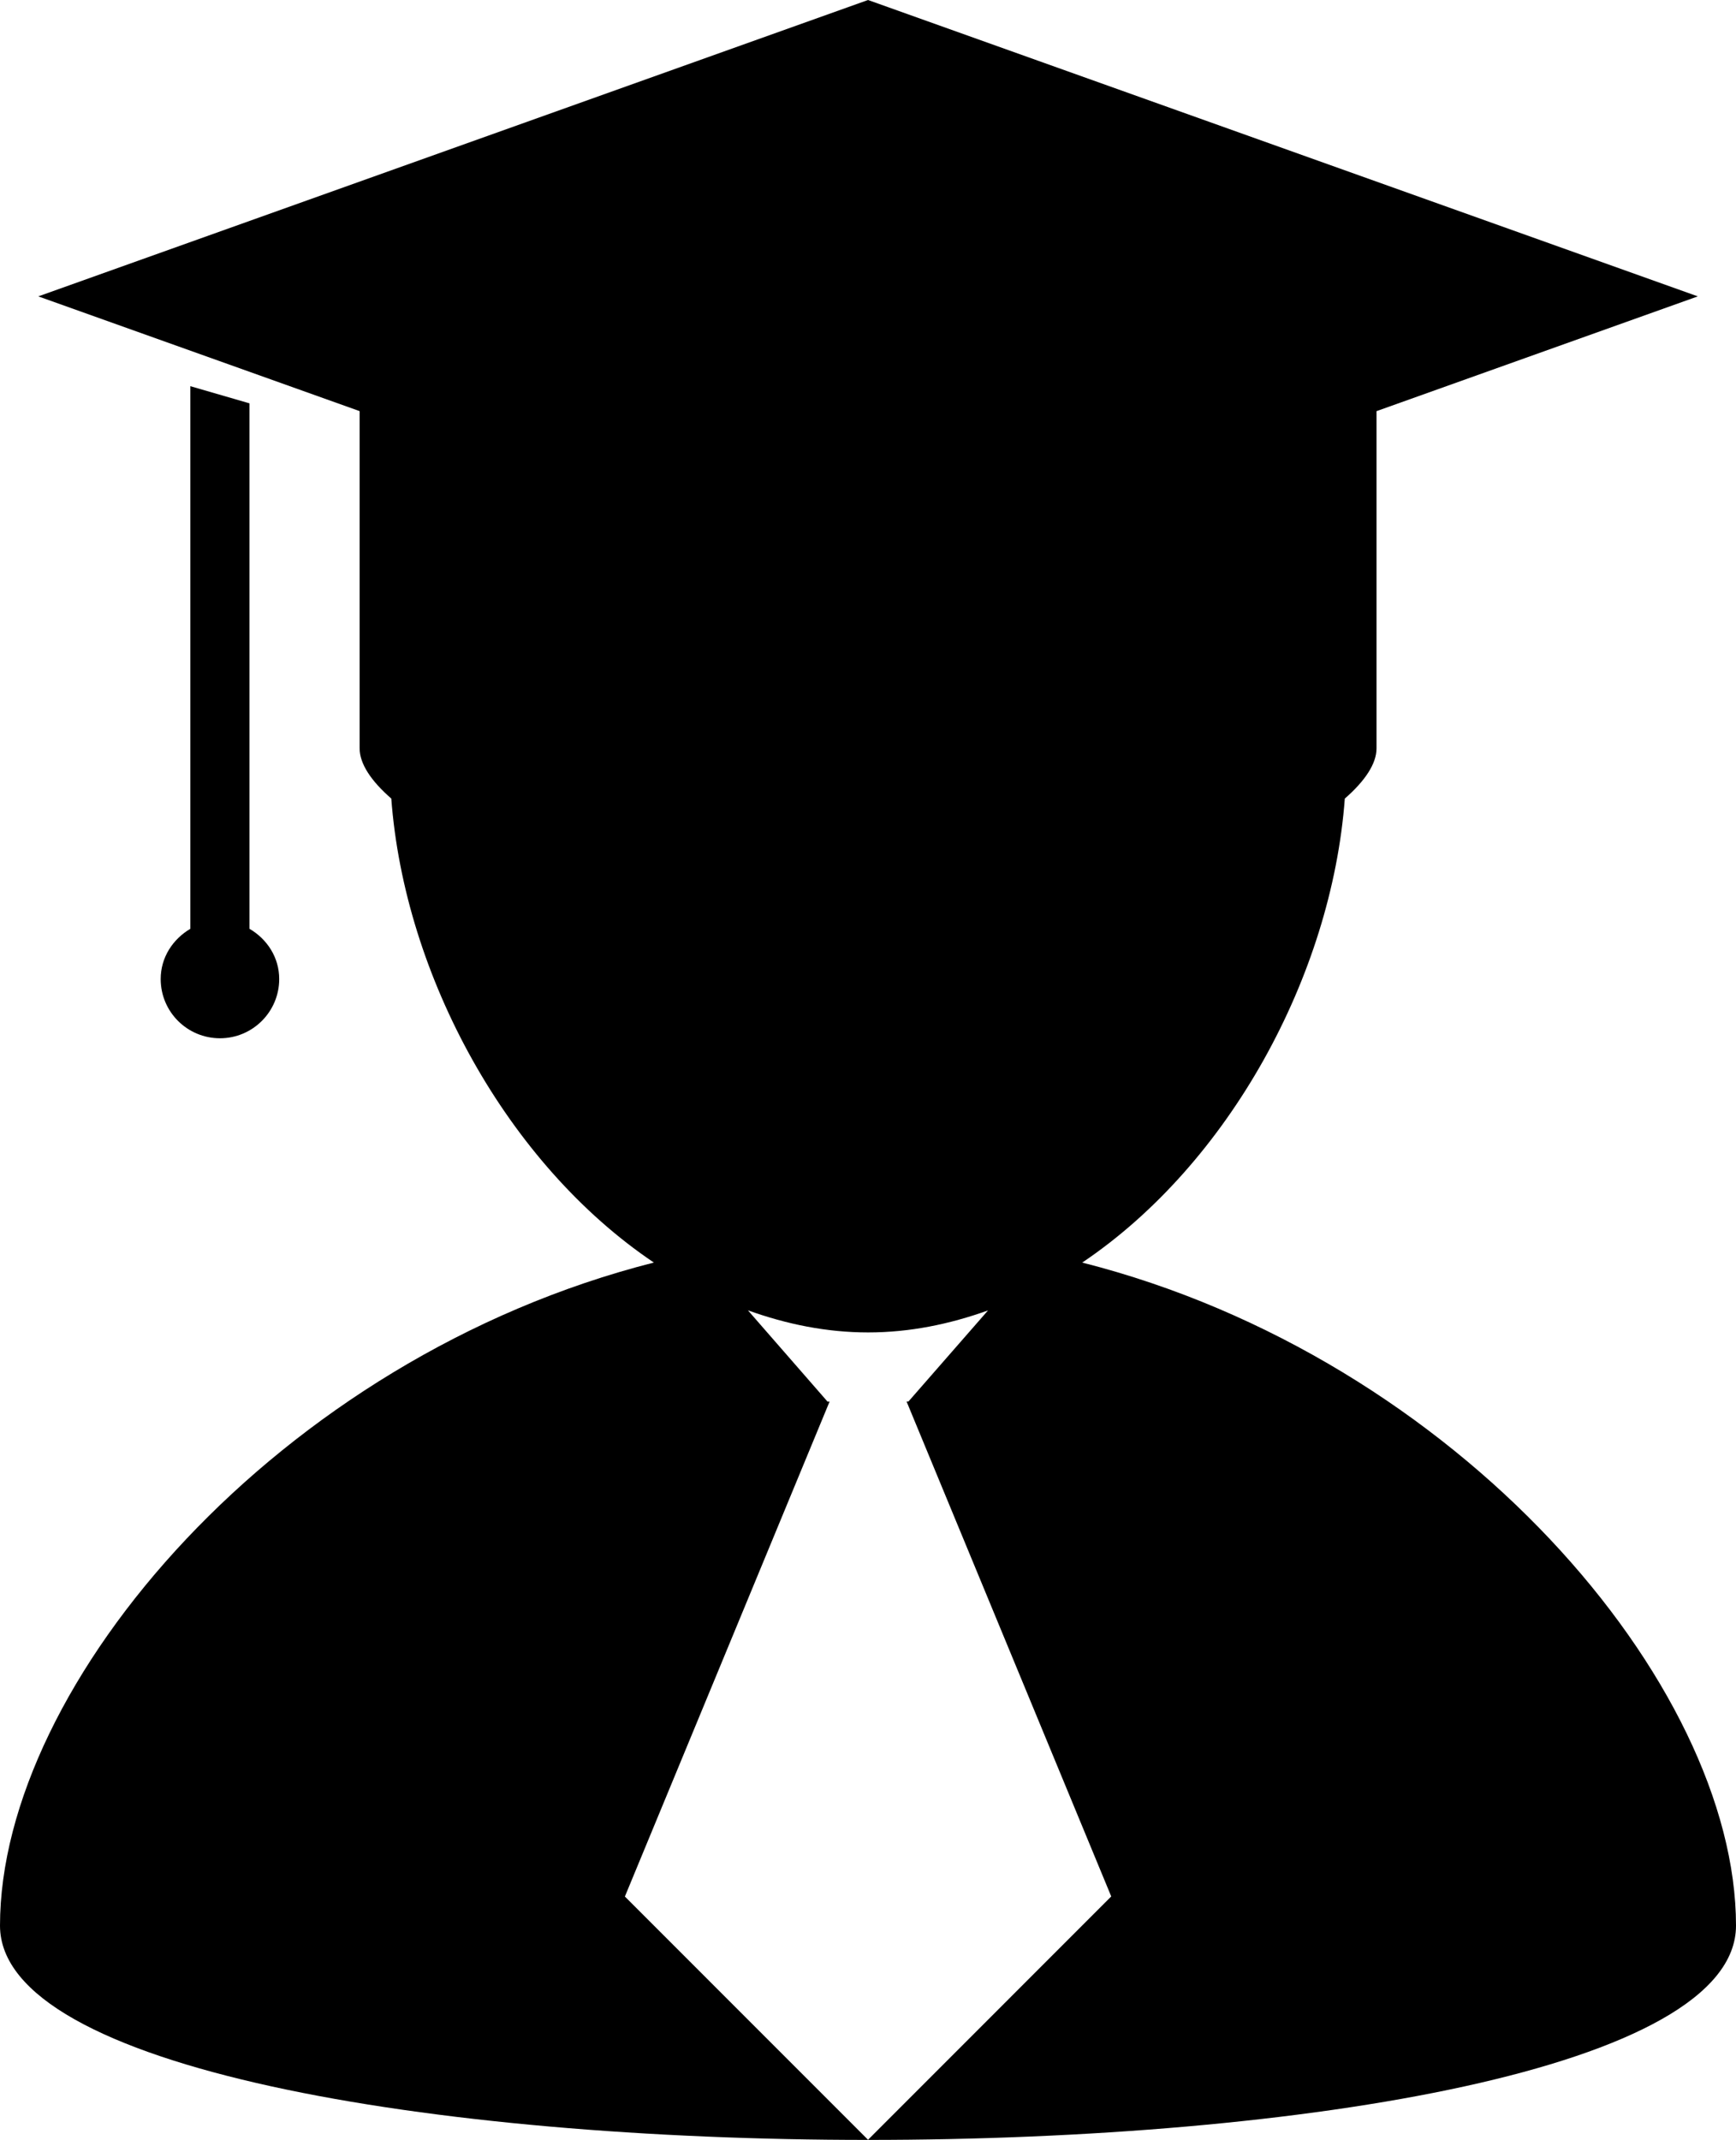 <?xml version="1.0" encoding="UTF-8" standalone="no"?>
<svg
   xmlns:dc="http://purl.org/dc/elements/1.1/"
   xmlns:cc="http://creativecommons.org/ns#"
   xmlns:rdf="http://www.w3.org/1999/02/22-rdf-syntax-ns#"
   xmlns:svg="http://www.w3.org/2000/svg"
   xmlns="http://www.w3.org/2000/svg"
   xmlns:sodipodi="http://sodipodi.sourceforge.net/DTD/sodipodi-0.dtd"
   xmlns:inkscape="http://www.inkscape.org/namespaces/inkscape"
   version="1.1"
   x="0px"
   y="0px"
   viewBox="0 0 73.031 90"
   enable-background="new 0 0 100 100"
   xml:space="preserve"
   id="svg2"
   inkscape:version="0.91 r13725"
   sodipodi:docname="graduate_icon.svg"
   width="73.031"
   height="90"><defs
     id="defs16" /><sodipodi:namedview
     pagecolor="#ffffff"
     bordercolor="#666666"
     borderopacity="1"
     objecttolerance="10"
     gridtolerance="10"
     guidetolerance="10"
     inkscape:pageopacity="0"
     inkscape:pageshadow="2"
     inkscape:window-width="1920"
     inkscape:window-height="1177"
     id="namedview14"
     showgrid="false"
     fit-margin-top="0"
     fit-margin-left="0"
     fit-margin-right="0"
     fit-margin-bottom="0"
     inkscape:zoom="1.888"
     inkscape:cx="36.516"
     inkscape:cy="32.49975"
     inkscape:window-x="1912"
     inkscape:window-y="-8"
     inkscape:window-maximized="1"
     inkscape:current-layer="svg2" /><g
     id="g4"
     transform="translate(-13.484,-5)"><path
       d="m 59.012,58.101 c 6.167,-4.148 10.493,-12.058 11.046,-19.514 0.845,-0.737 1.334,-1.463 1.334,-2.111 l 0,-14.184 L 84.908,17.465 50.001,5 15.095,17.465 l 13.518,4.826 0,14.184 c 0,0.648 0.485,1.374 1.332,2.111 0.555,7.456 4.879,15.366 11.046,19.514 -15.8,4.009 -27.507,17.724 -27.507,27.887 0,12.017 73.031,12.017 73.031,0 0,-10.163 -11.701,-23.878 -27.503,-27.886 z m -9.011,36.893 -10.229,-10.23 8.612,-20.818 -0.089,0 -3.346,-3.836 c 1.622,0.583 3.306,0.929 5.056,0.929 1.747,0 3.429,-0.346 5.044,-0.926 l -3.346,3.829 -0.082,0 8.611,20.818 -10.231,10.234 z"
       id="path6"
       inkscape:connector-curvature="0" /><path
       d="m 21.492,21.242 0,22.821 c -0.735,0.433 -1.248,1.201 -1.248,2.113 0,1.378 1.116,2.491 2.494,2.491 1.376,0 2.492,-1.116 2.492,-2.491 0,-0.912 -0.511,-1.68 -1.25,-2.113 l 0,-22.099 -2.488,-0.722 z"
       id="path8"
       inkscape:connector-curvature="0" /></g></svg>